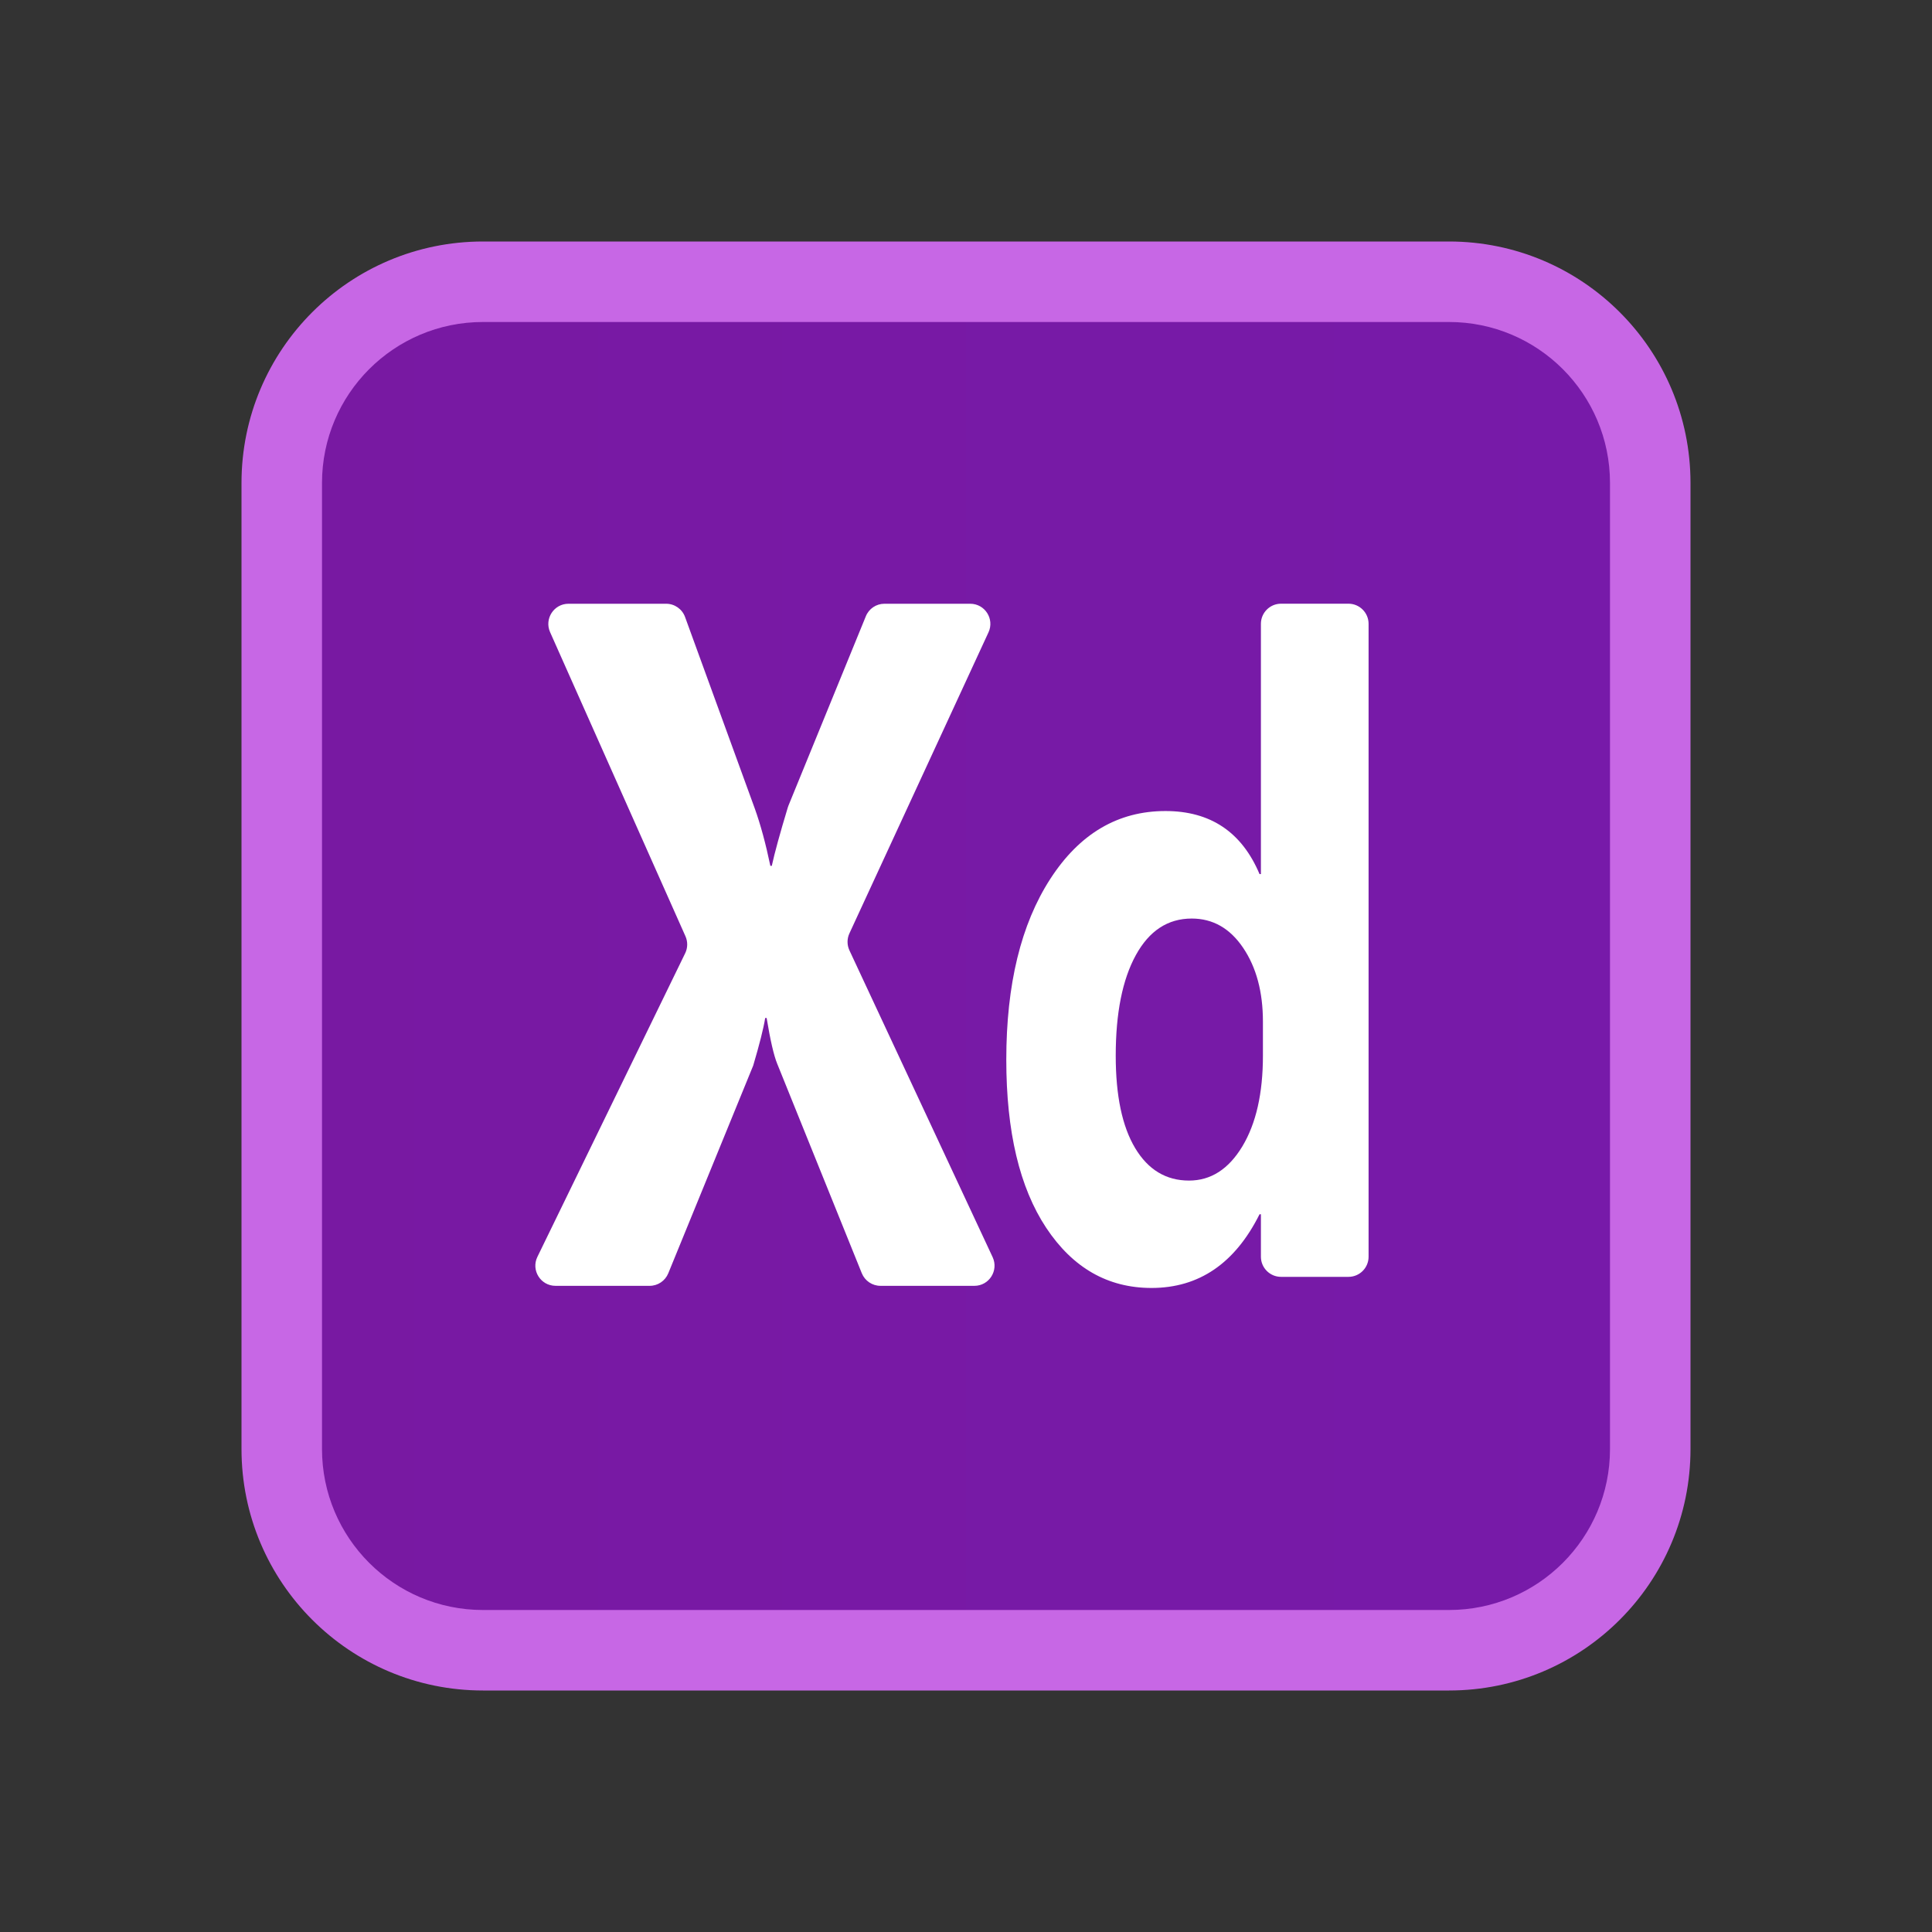 <svg xmlns="http://www.w3.org/2000/svg" viewBox="0 0 48 48" width="144px" height="144px"><rect x="0" y="0" width="48" height="48" fill="#333333" stroke="none"/><path fill="#c767e5" d="M36,6H12c-3.314,0-6,2.686-6,6v24c0,3.314,2.686,6,6,6h24c3.314,0,6-2.686,6-6V12	C42,8.686,39.314,6,36,6z"/><linearGradient id="eCzMVa~gw8dr5MHqWyNHVa" x1="8" x2="40" y1="24" y2="24" gradientUnits="userSpaceOnUse"><stop offset="0" stop-color="#7819a2"/><stop offset="1" stop-color="#771aa9"/></linearGradient><path fill="url(#eCzMVa~gw8dr5MHqWyNHVa)" d="M36,40H12c-2.209,0-4-1.791-4-4V12c0-2.209,1.791-4,4-4h24c2.209,0,4,1.791,4,4v24	C40,38.209,38.209,40,36,40z"/><path fill="#fff" d="M24.209,31.946h-2.334c-0.204,0-0.387-0.124-0.464-0.313l-2.102-5.206	c-0.084-0.205-0.171-0.583-0.262-1.135h-0.036c-0.042,0.261-0.142,0.654-0.298,1.182l-2.11,5.161	c-0.077,0.188-0.26,0.311-0.463,0.311h-2.339c-0.369,0-0.611-0.387-0.45-0.719l3.672-7.544c0.065-0.133,0.067-0.287,0.007-0.422	l-3.364-7.557C13.52,15.373,13.762,15,14.124,15h2.426c0.21,0,0.398,0.131,0.47,0.329l1.73,4.752	c0.145,0.402,0.274,0.879,0.389,1.43h0.036c0.071-0.326,0.204-0.81,0.398-1.451c0.005-0.016,0.011-0.033,0.017-0.048l1.921-4.7	C21.587,15.123,21.77,15,21.973,15h2.132c0.365,0,0.607,0.378,0.454,0.71l-3.456,7.481c-0.062,0.134-0.061,0.288,0.001,0.421	l3.558,7.622C24.816,31.566,24.574,31.946,24.209,31.946z M33.502,31.723h-1.675c-0.276,0-0.5-0.224-0.5-0.5v-1.055h-0.034	c-0.61,1.221-1.505,1.831-2.684,1.831c-1.084,0-1.956-0.498-2.617-1.495c-0.66-0.997-0.991-2.388-0.991-4.176	c0-1.868,0.365-3.365,1.092-4.49c0.728-1.126,1.682-1.688,2.862-1.688c1.118,0,1.897,0.522,2.338,1.567h0.034v-6.218	c0-0.276,0.224-0.5,0.5-0.5h1.675c0.276,0,0.5,0.224,0.5,0.5v15.724C34.002,31.5,33.778,31.723,33.502,31.723z M31.377,26.229V25.38	c0-0.735-0.164-1.346-0.491-1.831c-0.327-0.485-0.753-0.728-1.278-0.728c-0.593,0-1.056,0.303-1.389,0.91	c-0.333,0.607-0.499,1.44-0.499,2.499c0,0.993,0.161,1.758,0.483,2.295c0.322,0.537,0.768,0.806,1.338,0.806	c0.542,0,0.983-0.283,1.325-0.85C31.207,27.914,31.377,27.163,31.377,26.229z"/></svg>